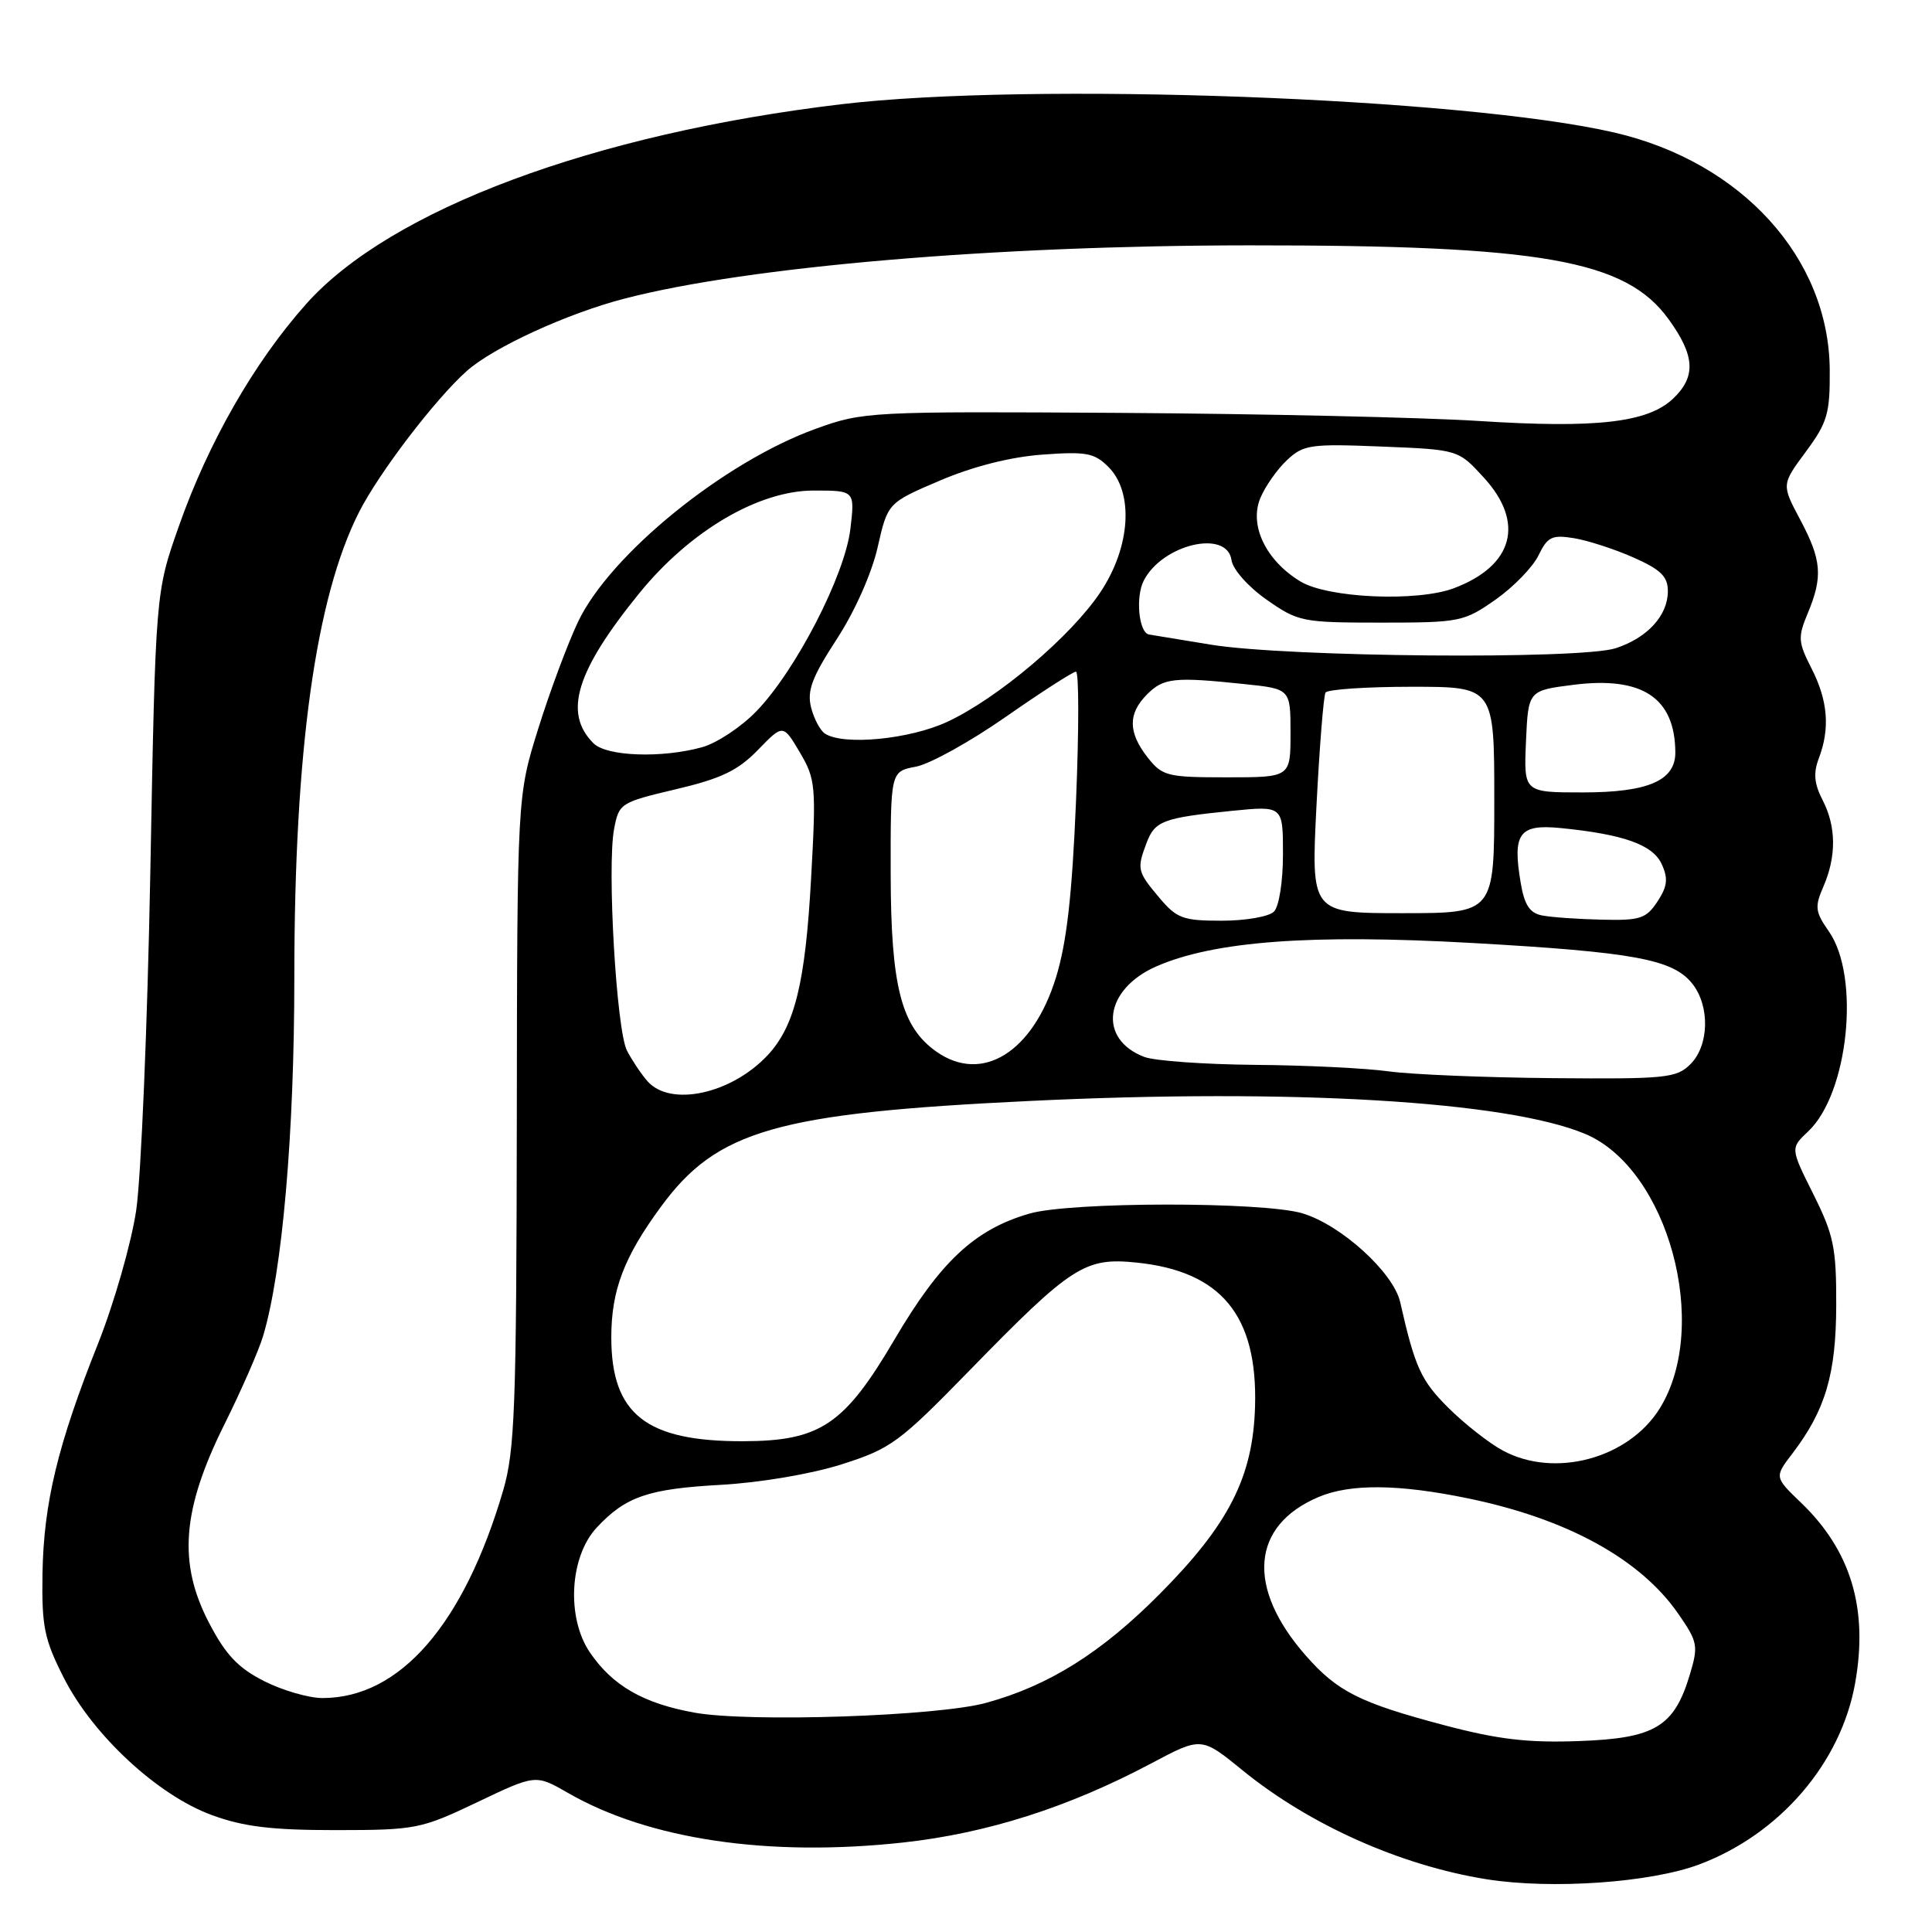 <?xml version="1.0" encoding="UTF-8" standalone="no"?>
<!DOCTYPE svg PUBLIC "-//W3C//DTD SVG 1.1//EN" "http://www.w3.org/Graphics/SVG/1.1/DTD/svg11.dtd" >
<svg xmlns="http://www.w3.org/2000/svg" xmlns:xlink="http://www.w3.org/1999/xlink" version="1.1" viewBox="0 0 256 256">
 <g >
 <path fill="currentColor"
d=" M 225.15 247.05 C 235.82 243.05 243.94 233.61 245.82 223.00 C 247.57 213.15 245.26 205.47 238.64 199.11 C 235.11 195.72 235.11 195.72 237.53 192.56 C 241.88 186.84 243.29 182.08 243.31 172.93 C 243.33 165.34 242.98 163.65 240.28 158.24 C 237.23 152.14 237.23 152.14 239.59 149.92 C 244.93 144.90 246.53 129.42 242.33 123.41 C 240.52 120.83 240.44 120.16 241.60 117.50 C 243.35 113.48 243.32 109.52 241.50 106.01 C 240.39 103.85 240.26 102.44 241.00 100.49 C 242.51 96.53 242.21 92.84 240.04 88.58 C 238.25 85.07 238.21 84.44 239.54 81.25 C 241.56 76.41 241.38 74.20 238.53 68.85 C 236.06 64.21 236.06 64.21 239.28 59.86 C 242.15 55.98 242.49 54.79 242.45 49.00 C 242.34 34.19 230.79 21.47 213.90 17.56 C 193.87 12.93 136.55 10.83 111.50 13.81 C 78.64 17.72 51.70 27.78 40.56 40.29 C 33.68 48.01 27.58 58.67 23.68 69.78 C 20.61 78.50 20.61 78.50 19.92 115.50 C 19.54 135.85 18.69 156.07 18.04 160.42 C 17.38 164.78 15.11 172.71 12.99 178.04 C 7.65 191.43 5.79 199.15 5.63 208.50 C 5.52 215.53 5.86 217.21 8.46 222.33 C 12.30 229.91 20.88 237.87 28.05 240.50 C 32.27 242.05 35.97 242.50 44.50 242.50 C 55.11 242.49 55.77 242.36 63.24 238.80 C 70.98 235.11 70.98 235.11 75.24 237.56 C 85.98 243.75 101.82 246.09 119.69 244.14 C 130.79 242.92 141.59 239.48 152.58 233.64 C 159.19 230.13 159.19 230.13 164.65 234.58 C 173.53 241.81 185.59 247.19 196.97 249.01 C 205.58 250.38 218.68 249.47 225.15 247.05 Z  M 191.38 228.60 C 180.18 225.64 177.21 224.14 173.02 219.37 C 165.11 210.36 165.77 202.15 174.72 198.36 C 178.93 196.58 185.34 196.64 194.56 198.55 C 207.64 201.25 217.36 206.58 222.37 213.82 C 224.96 217.55 225.06 218.07 223.92 221.87 C 221.84 228.81 219.31 230.34 209.23 230.70 C 202.44 230.95 198.48 230.48 191.38 228.60 Z  M 92.06 226.94 C 85.25 225.72 81.17 223.37 78.16 218.95 C 75.03 214.33 75.47 206.26 79.08 202.40 C 82.91 198.30 85.89 197.28 95.50 196.75 C 100.71 196.46 107.45 195.32 111.50 194.04 C 118.06 191.95 119.13 191.17 128.50 181.56 C 142.01 167.71 143.74 166.59 150.63 167.30 C 161.83 168.46 166.65 174.32 166.30 186.38 C 166.03 195.70 162.84 201.98 153.65 211.23 C 145.94 218.99 138.96 223.37 130.65 225.64 C 124.21 227.41 99.34 228.24 92.06 226.94 Z  M 34.98 222.75 C 31.54 221.00 29.90 219.27 27.68 215.00 C 23.57 207.09 24.12 200.05 29.71 188.79 C 31.98 184.23 34.30 178.93 34.87 177.00 C 37.41 168.50 39.00 150.21 39.00 129.52 C 39.00 99.51 41.82 79.21 47.57 67.87 C 50.21 62.65 57.69 52.86 61.86 49.15 C 65.39 46.02 75.19 41.52 82.78 39.56 C 99.19 35.31 131.80 32.53 165.50 32.51 C 204.34 32.49 215.41 34.44 221.10 42.30 C 224.62 47.15 224.76 49.94 221.65 52.86 C 218.30 56.00 211.48 56.78 195.93 55.78 C 188.55 55.31 167.20 54.83 148.50 54.71 C 115.23 54.50 114.36 54.55 108.11 56.81 C 95.92 61.21 80.81 73.49 76.58 82.42 C 75.20 85.34 72.82 91.73 71.30 96.61 C 68.53 105.50 68.53 105.50 68.48 148.50 C 68.43 186.52 68.22 192.19 66.67 197.50 C 61.45 215.26 52.98 225.00 42.74 225.00 C 40.92 225.00 37.43 223.99 34.98 222.75 Z  M 199.16 192.22 C 197.34 191.25 194.08 188.69 191.91 186.54 C 188.29 182.93 187.49 181.20 185.53 172.53 C 184.63 168.60 177.68 162.29 172.57 160.77 C 167.31 159.21 141.82 159.23 136.40 160.81 C 129.15 162.91 124.62 167.14 118.51 177.52 C 111.88 188.80 108.68 190.94 98.50 190.97 C 85.61 191.01 81.01 187.40 81.00 177.22 C 81.00 170.98 82.67 166.57 87.59 159.88 C 95.02 149.75 102.92 147.49 136.50 145.88 C 171.16 144.21 199.65 145.90 210.02 150.24 C 221.02 154.83 226.70 175.66 219.94 186.60 C 215.82 193.26 206.03 195.91 199.16 192.22 Z  M 85.78 143.25 C 84.94 142.29 83.73 140.47 83.08 139.22 C 81.68 136.53 80.42 114.88 81.37 109.85 C 82.01 106.44 82.20 106.32 89.56 104.58 C 95.55 103.17 97.77 102.11 100.43 99.37 C 103.76 95.94 103.76 95.94 105.98 99.69 C 108.08 103.25 108.16 104.13 107.47 116.45 C 106.71 130.27 105.30 135.98 101.72 139.82 C 96.90 144.97 88.81 146.72 85.78 143.25 Z  M 184.00 141.96 C 180.97 141.54 173.02 141.15 166.32 141.10 C 159.61 141.04 153.00 140.57 151.63 140.05 C 145.42 137.69 146.32 131.06 153.25 128.04 C 160.92 124.70 173.73 123.75 195.09 124.95 C 216.50 126.16 221.67 127.11 224.23 130.33 C 226.59 133.29 226.48 138.52 224.00 141.00 C 222.15 142.85 220.77 142.99 205.75 142.86 C 196.81 142.78 187.03 142.38 184.00 141.96 Z  M 124.11 139.37 C 119.43 136.09 118.05 130.75 118.02 115.86 C 118.00 102.22 118.00 102.22 121.35 101.59 C 123.20 101.25 128.57 98.27 133.28 94.98 C 138.00 91.69 142.18 89.00 142.57 89.00 C 142.97 89.00 142.97 96.70 142.58 106.10 C 142.06 118.61 141.35 124.90 139.92 129.53 C 136.86 139.43 130.16 143.60 124.11 139.37 Z  M 153.59 118.92 C 150.69 115.48 150.62 115.14 151.94 111.65 C 153.04 108.77 154.14 108.36 163.25 107.44 C 170.00 106.77 170.00 106.77 170.00 113.18 C 170.00 116.84 169.48 120.12 168.80 120.80 C 168.14 121.46 165.03 122.00 161.89 122.00 C 156.74 122.00 155.92 121.70 153.59 118.92 Z  M 204.33 121.30 C 202.70 120.99 201.99 119.91 201.50 116.98 C 200.39 110.42 201.29 109.18 206.78 109.72 C 215.15 110.55 219.01 111.93 220.19 114.51 C 221.06 116.42 220.94 117.45 219.62 119.46 C 218.13 121.72 217.33 121.99 212.23 121.86 C 209.08 121.79 205.52 121.54 204.33 121.30 Z  M 174.44 106.77 C 174.84 98.95 175.38 92.20 175.64 91.77 C 175.90 91.35 181.04 91.00 187.06 91.00 C 198.00 91.00 198.00 91.00 198.00 106.00 C 198.00 121.00 198.00 121.00 185.86 121.00 C 173.72 121.00 173.72 121.00 174.44 106.77 Z  M 202.20 98.25 C 202.50 91.50 202.50 91.50 208.50 90.74 C 217.62 89.59 221.94 92.46 221.99 99.69 C 222.01 103.43 218.39 105.00 209.73 105.00 C 201.91 105.00 201.91 105.00 202.20 98.25 Z  M 152.07 100.37 C 149.47 97.05 149.44 94.56 152.00 92.00 C 154.18 89.82 155.59 89.67 164.85 90.64 C 171.00 91.28 171.00 91.28 171.00 97.14 C 171.00 103.00 171.00 103.00 162.57 103.00 C 154.66 103.00 154.02 102.84 152.07 100.37 Z  M 78.64 98.49 C 74.62 94.48 76.32 88.93 84.73 78.58 C 91.44 70.34 100.51 65.00 107.82 65.00 C 113.28 65.00 113.28 65.00 112.68 70.09 C 111.95 76.24 105.44 88.87 100.21 94.26 C 98.21 96.33 94.98 98.47 93.03 99.01 C 87.69 100.49 80.37 100.23 78.64 98.49 Z  M 109.33 97.22 C 108.69 96.82 107.85 95.24 107.47 93.73 C 106.92 91.53 107.59 89.74 110.86 84.71 C 113.26 81.03 115.50 76.00 116.29 72.53 C 117.63 66.63 117.63 66.63 124.56 63.67 C 128.95 61.80 133.93 60.54 138.12 60.24 C 143.92 59.81 145.01 60.01 146.87 61.87 C 150.26 65.26 149.81 72.44 145.84 78.42 C 141.97 84.27 132.24 92.52 125.51 95.65 C 120.54 97.96 111.82 98.81 109.33 97.22 Z  M 160.50 85.43 C 156.10 84.71 152.37 84.10 152.22 84.07 C 150.89 83.76 150.45 79.09 151.55 76.94 C 154.01 72.12 162.59 70.10 163.18 74.21 C 163.36 75.46 165.38 77.74 167.83 79.46 C 172.02 82.39 172.55 82.50 183.00 82.50 C 193.44 82.50 193.97 82.39 198.16 79.46 C 200.55 77.78 203.11 75.14 203.86 73.59 C 205.05 71.13 205.64 70.84 208.55 71.31 C 210.38 71.61 213.94 72.76 216.44 73.87 C 220.06 75.47 221.00 76.39 221.00 78.33 C 221.00 81.56 218.30 84.51 214.10 85.89 C 209.44 87.41 170.71 87.08 160.50 85.43 Z  M 172.30 77.04 C 167.73 74.26 165.50 69.61 167.00 66.00 C 167.64 64.46 169.22 62.20 170.52 60.98 C 172.71 58.92 173.63 58.79 183.05 59.17 C 193.23 59.58 193.23 59.58 196.61 63.28 C 202.08 69.24 200.55 74.95 192.68 77.93 C 187.81 79.78 175.94 79.26 172.30 77.04 Z "/>
</g>
</svg>
